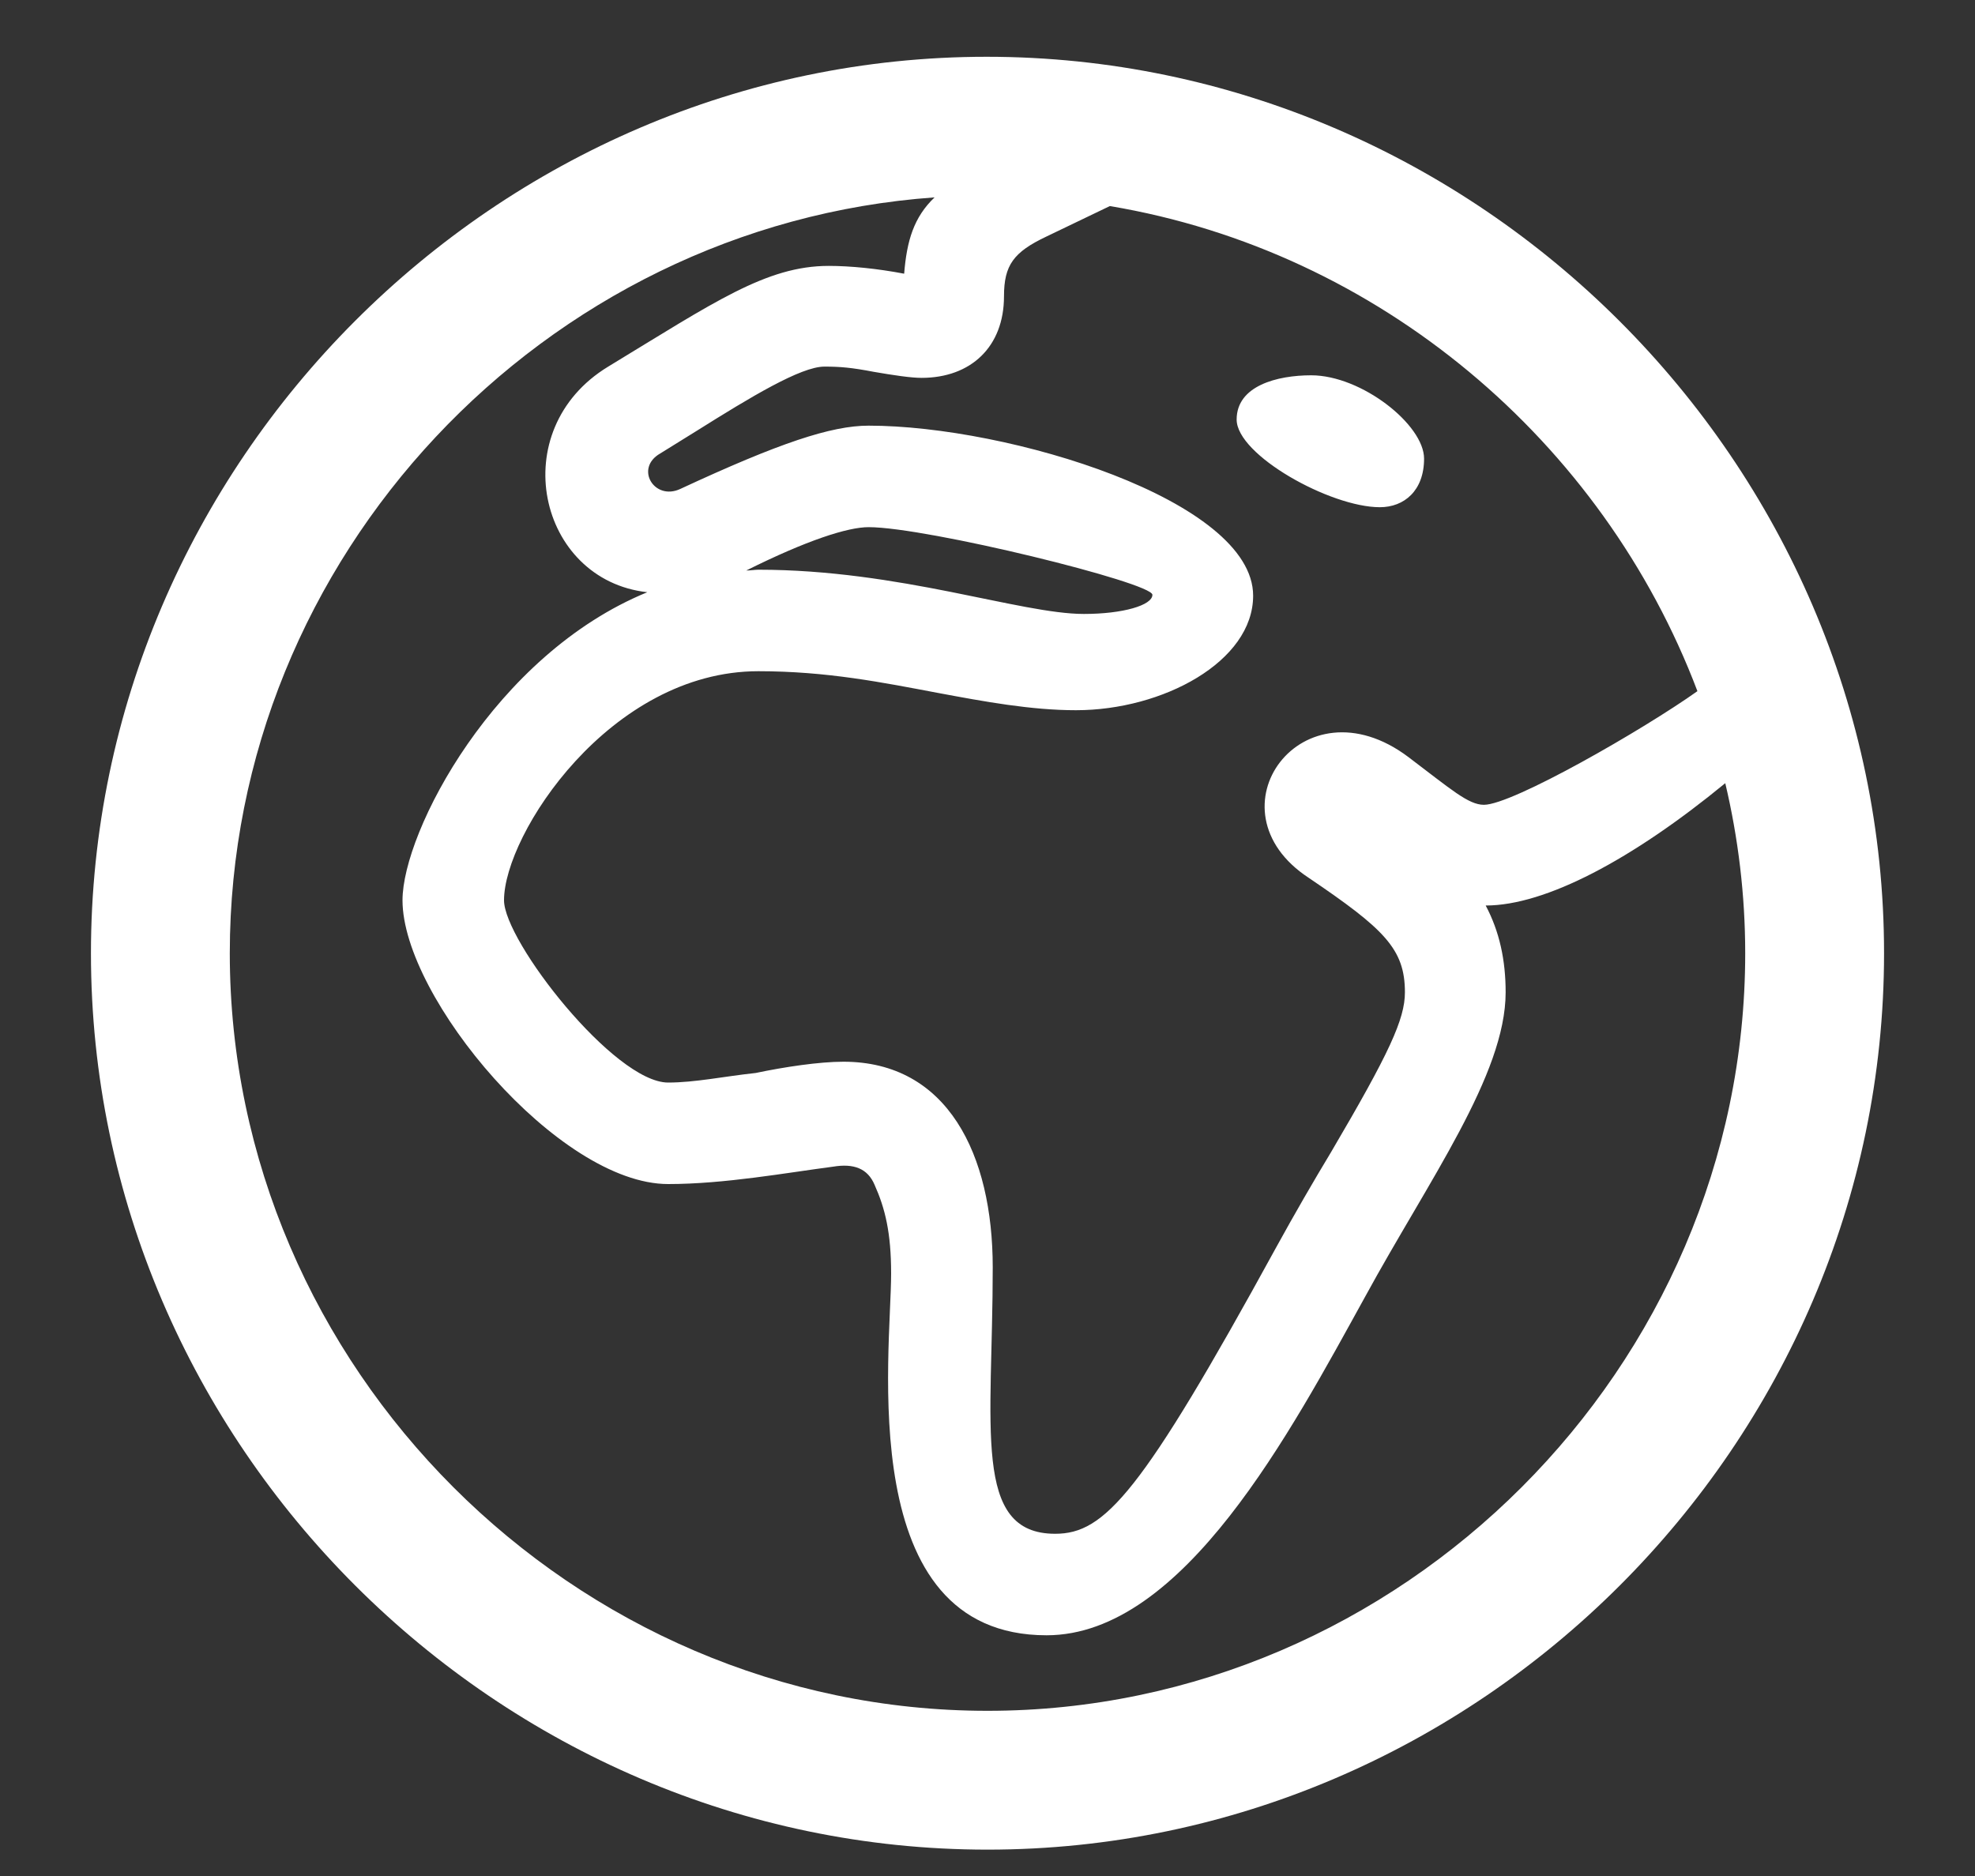 <svg width="20" height="19" viewBox="0 0 20 19" fill="none" xmlns="http://www.w3.org/2000/svg">
<rect x="0" y="0" width="20" height="19" fill="#333333" stroke="none"/>
<path d="M10 18.733C14.966 18.733 19.079 14.629 19.079 9.654C19.079 4.688 14.966 0.575 9.991 0.575C5.025 0.575 0.921 4.688 0.921 9.654C0.921 14.629 5.034 18.733 10 18.733ZM10 17.327C5.808 17.327 2.327 13.847 2.327 9.654C2.327 5.638 5.509 2.28 9.464 1.999C9.253 2.201 9.183 2.438 9.156 2.772C8.884 2.72 8.611 2.693 8.392 2.693C7.759 2.693 7.231 3.062 6.159 3.713C5.104 4.354 5.447 5.875 6.555 5.998C5.008 6.631 4.076 8.424 4.076 9.118C4.076 10.102 5.658 11.992 6.766 11.992C7.337 11.992 7.961 11.878 8.436 11.816C8.646 11.781 8.787 11.834 8.857 12.001C8.963 12.238 9.024 12.484 9.024 12.898C9.024 13.706 8.638 16.562 10.598 16.562C11.986 16.562 13.076 14.488 13.823 13.135C14.465 11.957 15.247 10.885 15.247 10.05C15.247 9.725 15.185 9.435 15.045 9.171C15.651 9.171 16.53 8.705 17.471 7.932C17.602 8.485 17.673 9.065 17.673 9.654C17.673 13.847 14.192 17.327 10 17.327ZM10.053 12.836C10.053 11.693 9.596 10.753 8.541 10.753C8.295 10.753 7.943 10.806 7.653 10.867C7.328 10.902 7.038 10.964 6.766 10.964C6.221 10.964 5.104 9.531 5.104 9.118C5.104 8.45 6.177 6.798 7.68 6.798C8.374 6.798 8.937 6.912 9.499 7.018C9.965 7.105 10.44 7.193 10.896 7.193C11.775 7.193 12.69 6.701 12.69 6.033C12.69 5.066 10.211 4.311 8.796 4.311C8.418 4.311 7.891 4.486 6.889 4.952C6.625 5.075 6.423 4.741 6.687 4.592C6.801 4.521 6.915 4.451 7.056 4.363C7.601 4.021 8.11 3.713 8.348 3.713C8.506 3.713 8.62 3.722 8.849 3.766C9.051 3.801 9.227 3.827 9.332 3.827C9.833 3.827 10.167 3.511 10.167 3.001C10.167 2.685 10.264 2.553 10.598 2.395L11.239 2.087C13.964 2.544 16.231 4.469 17.189 7C16.645 7.387 15.317 8.151 15.027 8.151C14.869 8.151 14.693 7.993 14.263 7.668C13.19 6.859 12.206 8.204 13.252 8.89C14.017 9.408 14.227 9.61 14.227 10.05C14.227 10.322 14.069 10.665 13.48 11.667C13.305 11.957 13.111 12.291 12.918 12.643C11.556 15.13 11.187 15.534 10.685 15.534C9.842 15.534 10.053 14.453 10.053 12.836ZM13.973 5.137C14.219 5.137 14.421 4.97 14.421 4.645C14.421 4.302 13.788 3.801 13.278 3.801C12.935 3.801 12.523 3.906 12.523 4.249C12.523 4.609 13.472 5.137 13.973 5.137ZM7.68 5.77C7.645 5.77 7.601 5.778 7.557 5.778C8.172 5.471 8.585 5.339 8.796 5.339C9.385 5.339 11.67 5.901 11.67 6.024C11.67 6.13 11.371 6.218 10.976 6.218C10.334 6.218 9.112 5.77 7.68 5.77Z" fill="white"/>
</svg>
